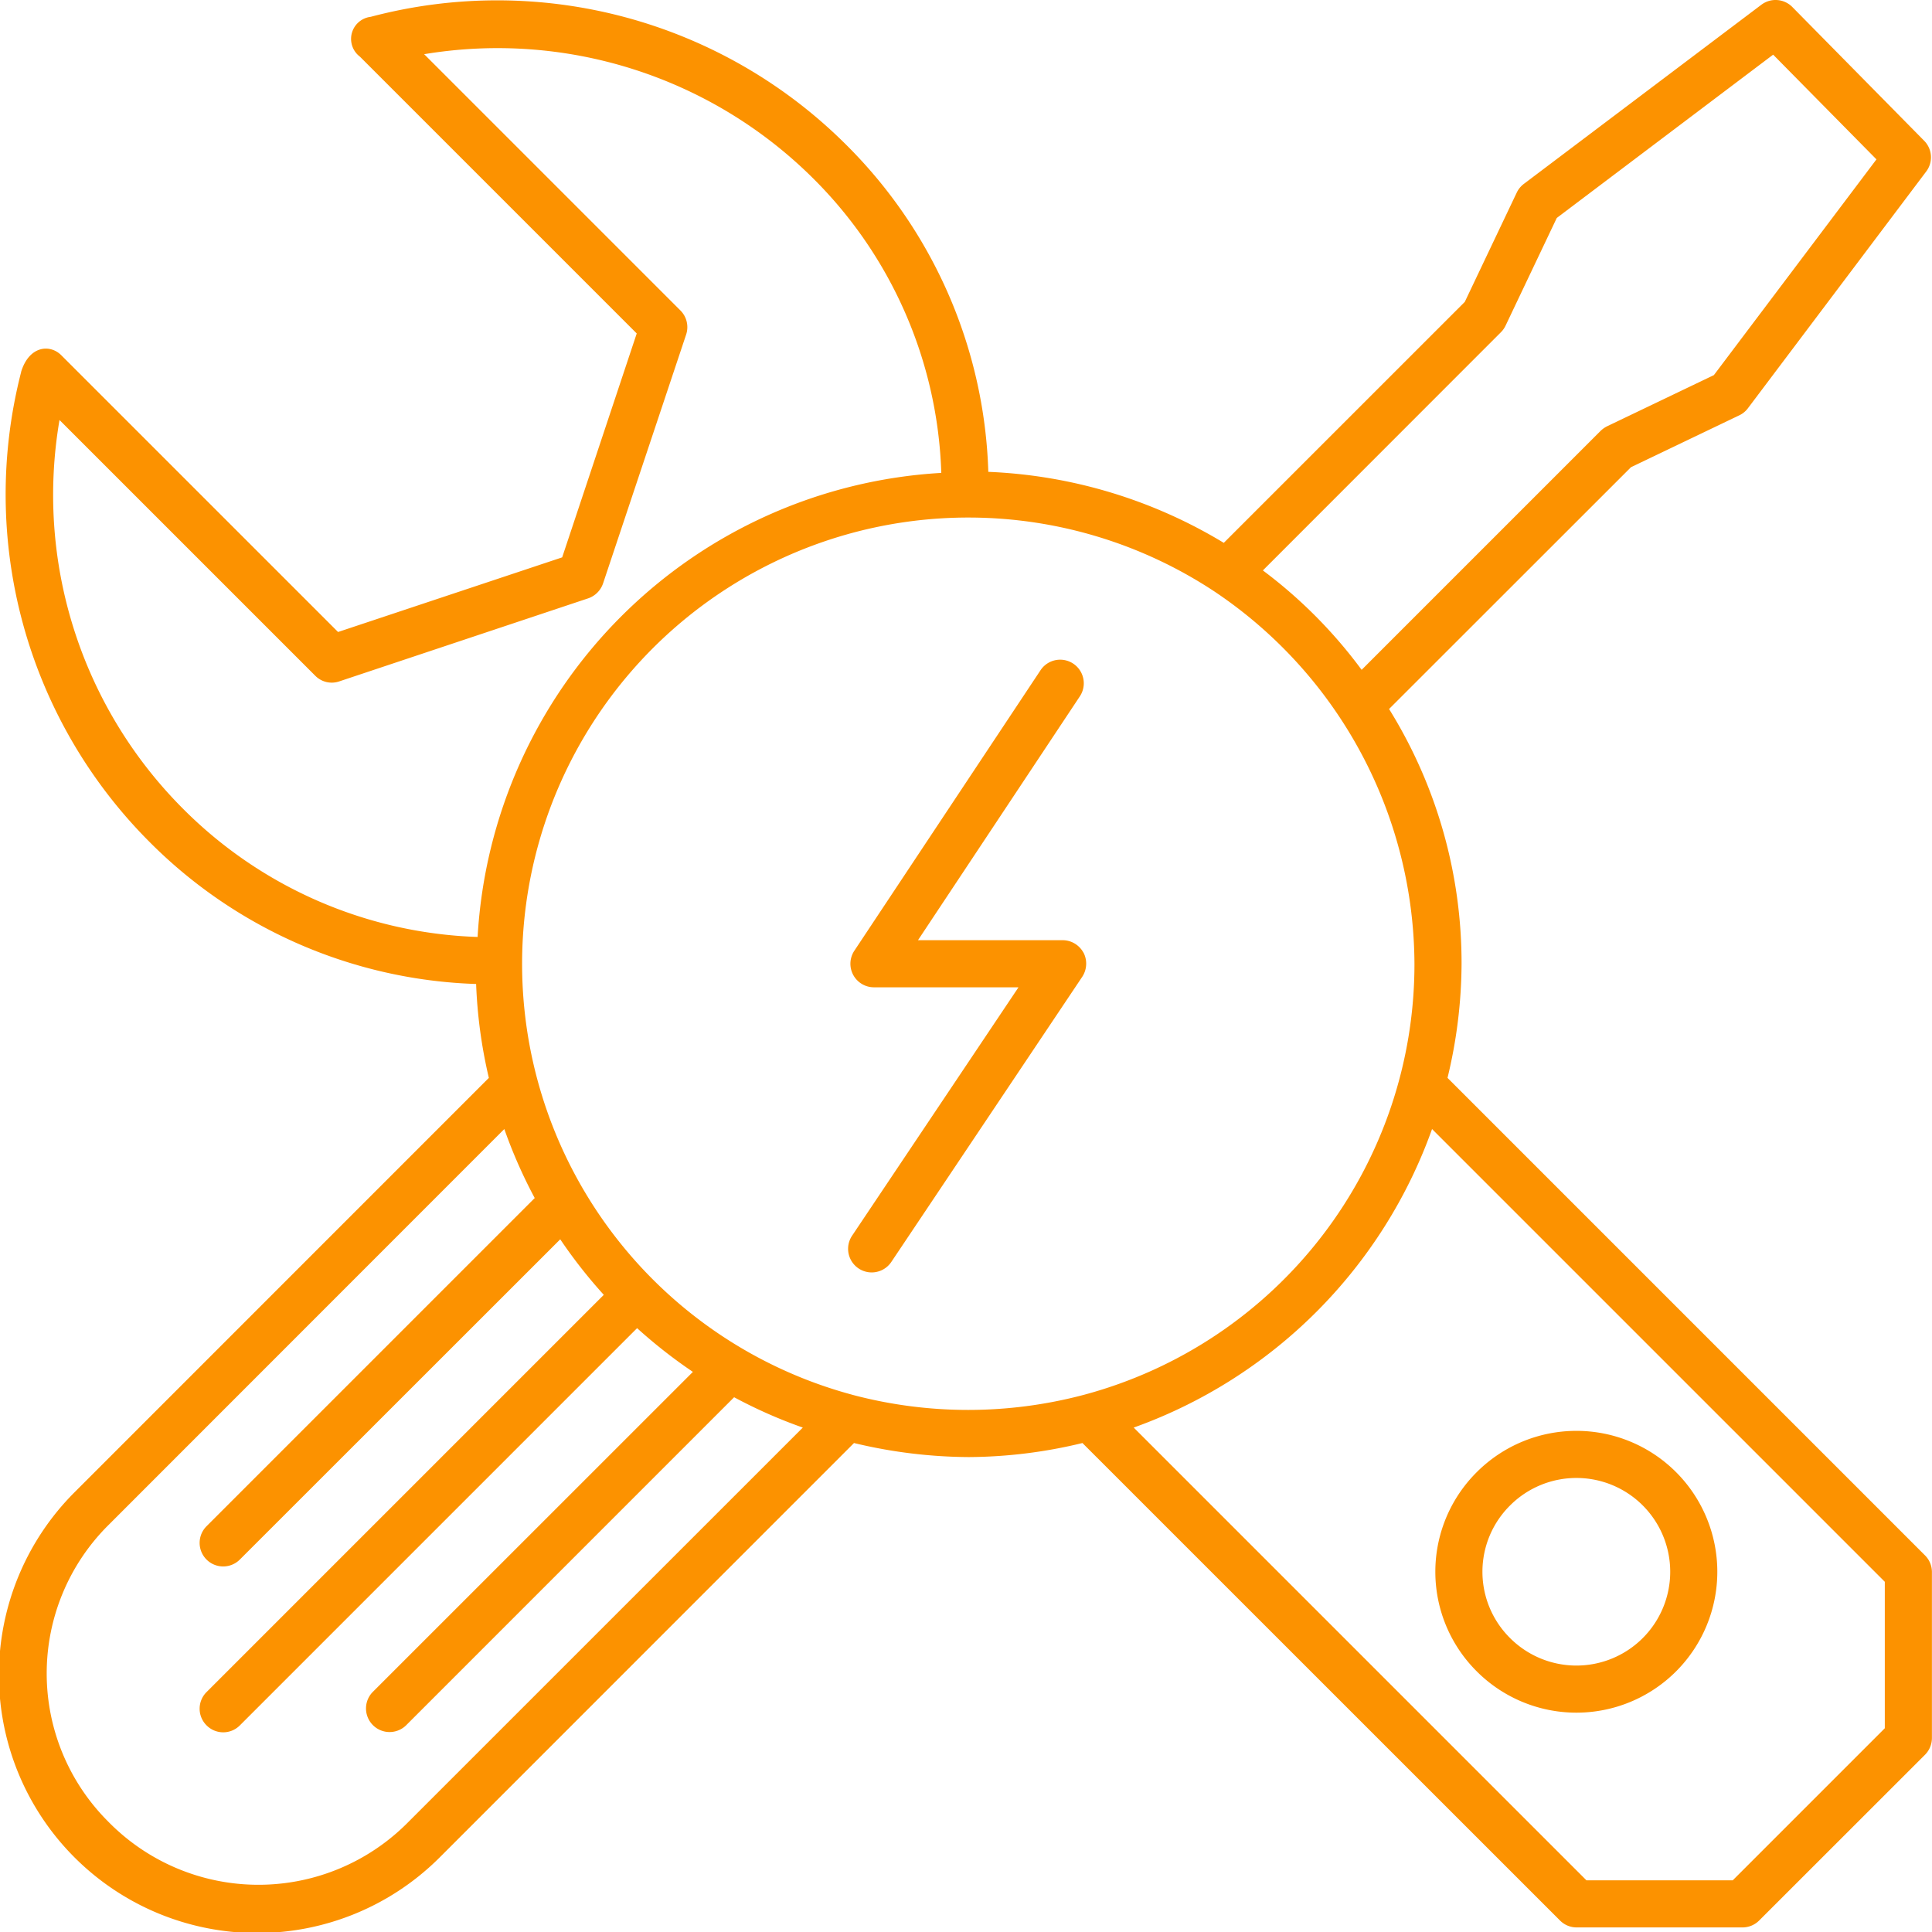 <svg id="ico_service-01" xmlns="http://www.w3.org/2000/svg" xmlns:xlink="http://www.w3.org/1999/xlink" width="100" height="100.017" viewBox="0 0 100 100.017">
  <defs>
    <clipPath id="clip-path">
      <rect id="Retângulo_10" data-name="Retângulo 10" width="100" height="100.017" fill="#fc9200"/>
    </clipPath>
  </defs>
  <g id="Grupo_9" data-name="Grupo 9" clip-path="url(#clip-path)">
    <path id="Caminho_44" data-name="Caminho 44" d="M22.438,23.138A1.23,1.23,0,0,0,21.36,22.5H13.878L22.254,9.881a1.221,1.221,0,1,0-2.032-1.356L10.588,23.039a1.219,1.219,0,0,0,1.018,1.9H19.08L10.464,37.8A1.22,1.22,0,0,0,12.5,39.15l9.882-14.759a1.24,1.24,0,0,0,.06-1.253" transform="translate(33.637 26.164)" fill="#fc9200"/>
    <path id="Caminho_45" data-name="Caminho 45" d="M74.925,55.793a25.394,25.394,0,0,0,.727-5.882A24.918,24.918,0,0,0,71.9,36.7L84.422,24.184l5.617-2.691a1.184,1.184,0,0,0,.441-.368L99.7,8.882a1.218,1.218,0,0,0-.1-1.591L92.768.36a1.22,1.22,0,0,0-1.6-.111l-12.29,9.27a1.218,1.218,0,0,0-.368.449l-2.691,5.66L63.345,28.1a25.531,25.531,0,0,0-12.188-3.675A24.936,24.936,0,0,0,43.782,7.478,25.562,25.562,0,0,0,19.188.873a1.151,1.151,0,0,0-.556,2.062L32.959,17.262,29.1,28.851,17.5,32.714,3.176,18.391c-.582-.586-1.66-.5-2.079.851v.013a25.441,25.441,0,0,0,6.609,24.29,24.982,24.982,0,0,0,16.94,7.388,25.31,25.31,0,0,0,.659,4.86L3.86,77.242a13.361,13.361,0,0,0,18.9,18.9L44.205,74.693a25.892,25.892,0,0,0,5.938.727,25.4,25.4,0,0,0,5.886-.727L80.747,99.406a1.207,1.207,0,0,0,.86.359h8.586a1.217,1.217,0,0,0,.864-.359l8.586-8.581a1.231,1.231,0,0,0,.355-.864v-8.59a1.214,1.214,0,0,0-.355-.86ZM77.688,17.2a1.245,1.245,0,0,0,.24-.338l2.652-5.578,11.2-8.453,5.347,5.42L88.712,19.418,83.177,22.07a1.353,1.353,0,0,0-.334.24L70.48,34.673a24.8,24.8,0,0,0-5.112-5.146ZM3.082,21.741,16.313,34.972a1.2,1.2,0,0,0,1.245.3l12.889-4.3a1.237,1.237,0,0,0,.77-.774l4.3-12.881a1.22,1.22,0,0,0-.3-1.249L21.956,2.807a23.158,23.158,0,0,1,20.106,6.4,22.49,22.49,0,0,1,6.661,15.272,25.512,25.512,0,0,0-24,24.02A22.572,22.572,0,0,1,9.439,41.826,22.979,22.979,0,0,1,3.082,21.741m17.95,72.673a10.883,10.883,0,0,1-15.447-.145,10.826,10.826,0,0,1,0-15.3L26.105,58.441a25.572,25.572,0,0,0,1.574,3.572L10.692,79a1.219,1.219,0,0,0,1.724,1.724L29,64.148a25.537,25.537,0,0,0,2.254,2.875l-20.56,20.56a1.214,1.214,0,0,0,0,1.724,1.214,1.214,0,0,0,1.724,0l20.56-20.56a25.753,25.753,0,0,0,2.888,2.263L19.278,87.595a1.221,1.221,0,0,0,1.728,1.724L38,72.323a25.071,25.071,0,0,0,3.555,1.57ZM44.115,72.194a23.1,23.1,0,1,1,18.771-41.56A23.3,23.3,0,0,1,73.214,49.911a23.074,23.074,0,0,1-17.1,22.284,23.335,23.335,0,0,1-12,0M97.559,89.456l-7.871,7.871H82.116L58.682,73.893A25.53,25.53,0,0,0,74.125,58.441L97.559,81.875Z" transform="translate(-0.002 -0.002)" fill="#fc9200"/>
    <path id="Caminho_46" data-name="Caminho 46" d="M19.5,29.758a7.293,7.293,0,1,0,0-10.314,7.271,7.271,0,0,0,0,10.314m1.724-8.59a4.855,4.855,0,1,1,0,6.866,4.832,4.832,0,0,1,0-6.866" transform="translate(56.938 56.753)" fill="#fc9200"/>
  </g>
</svg>
